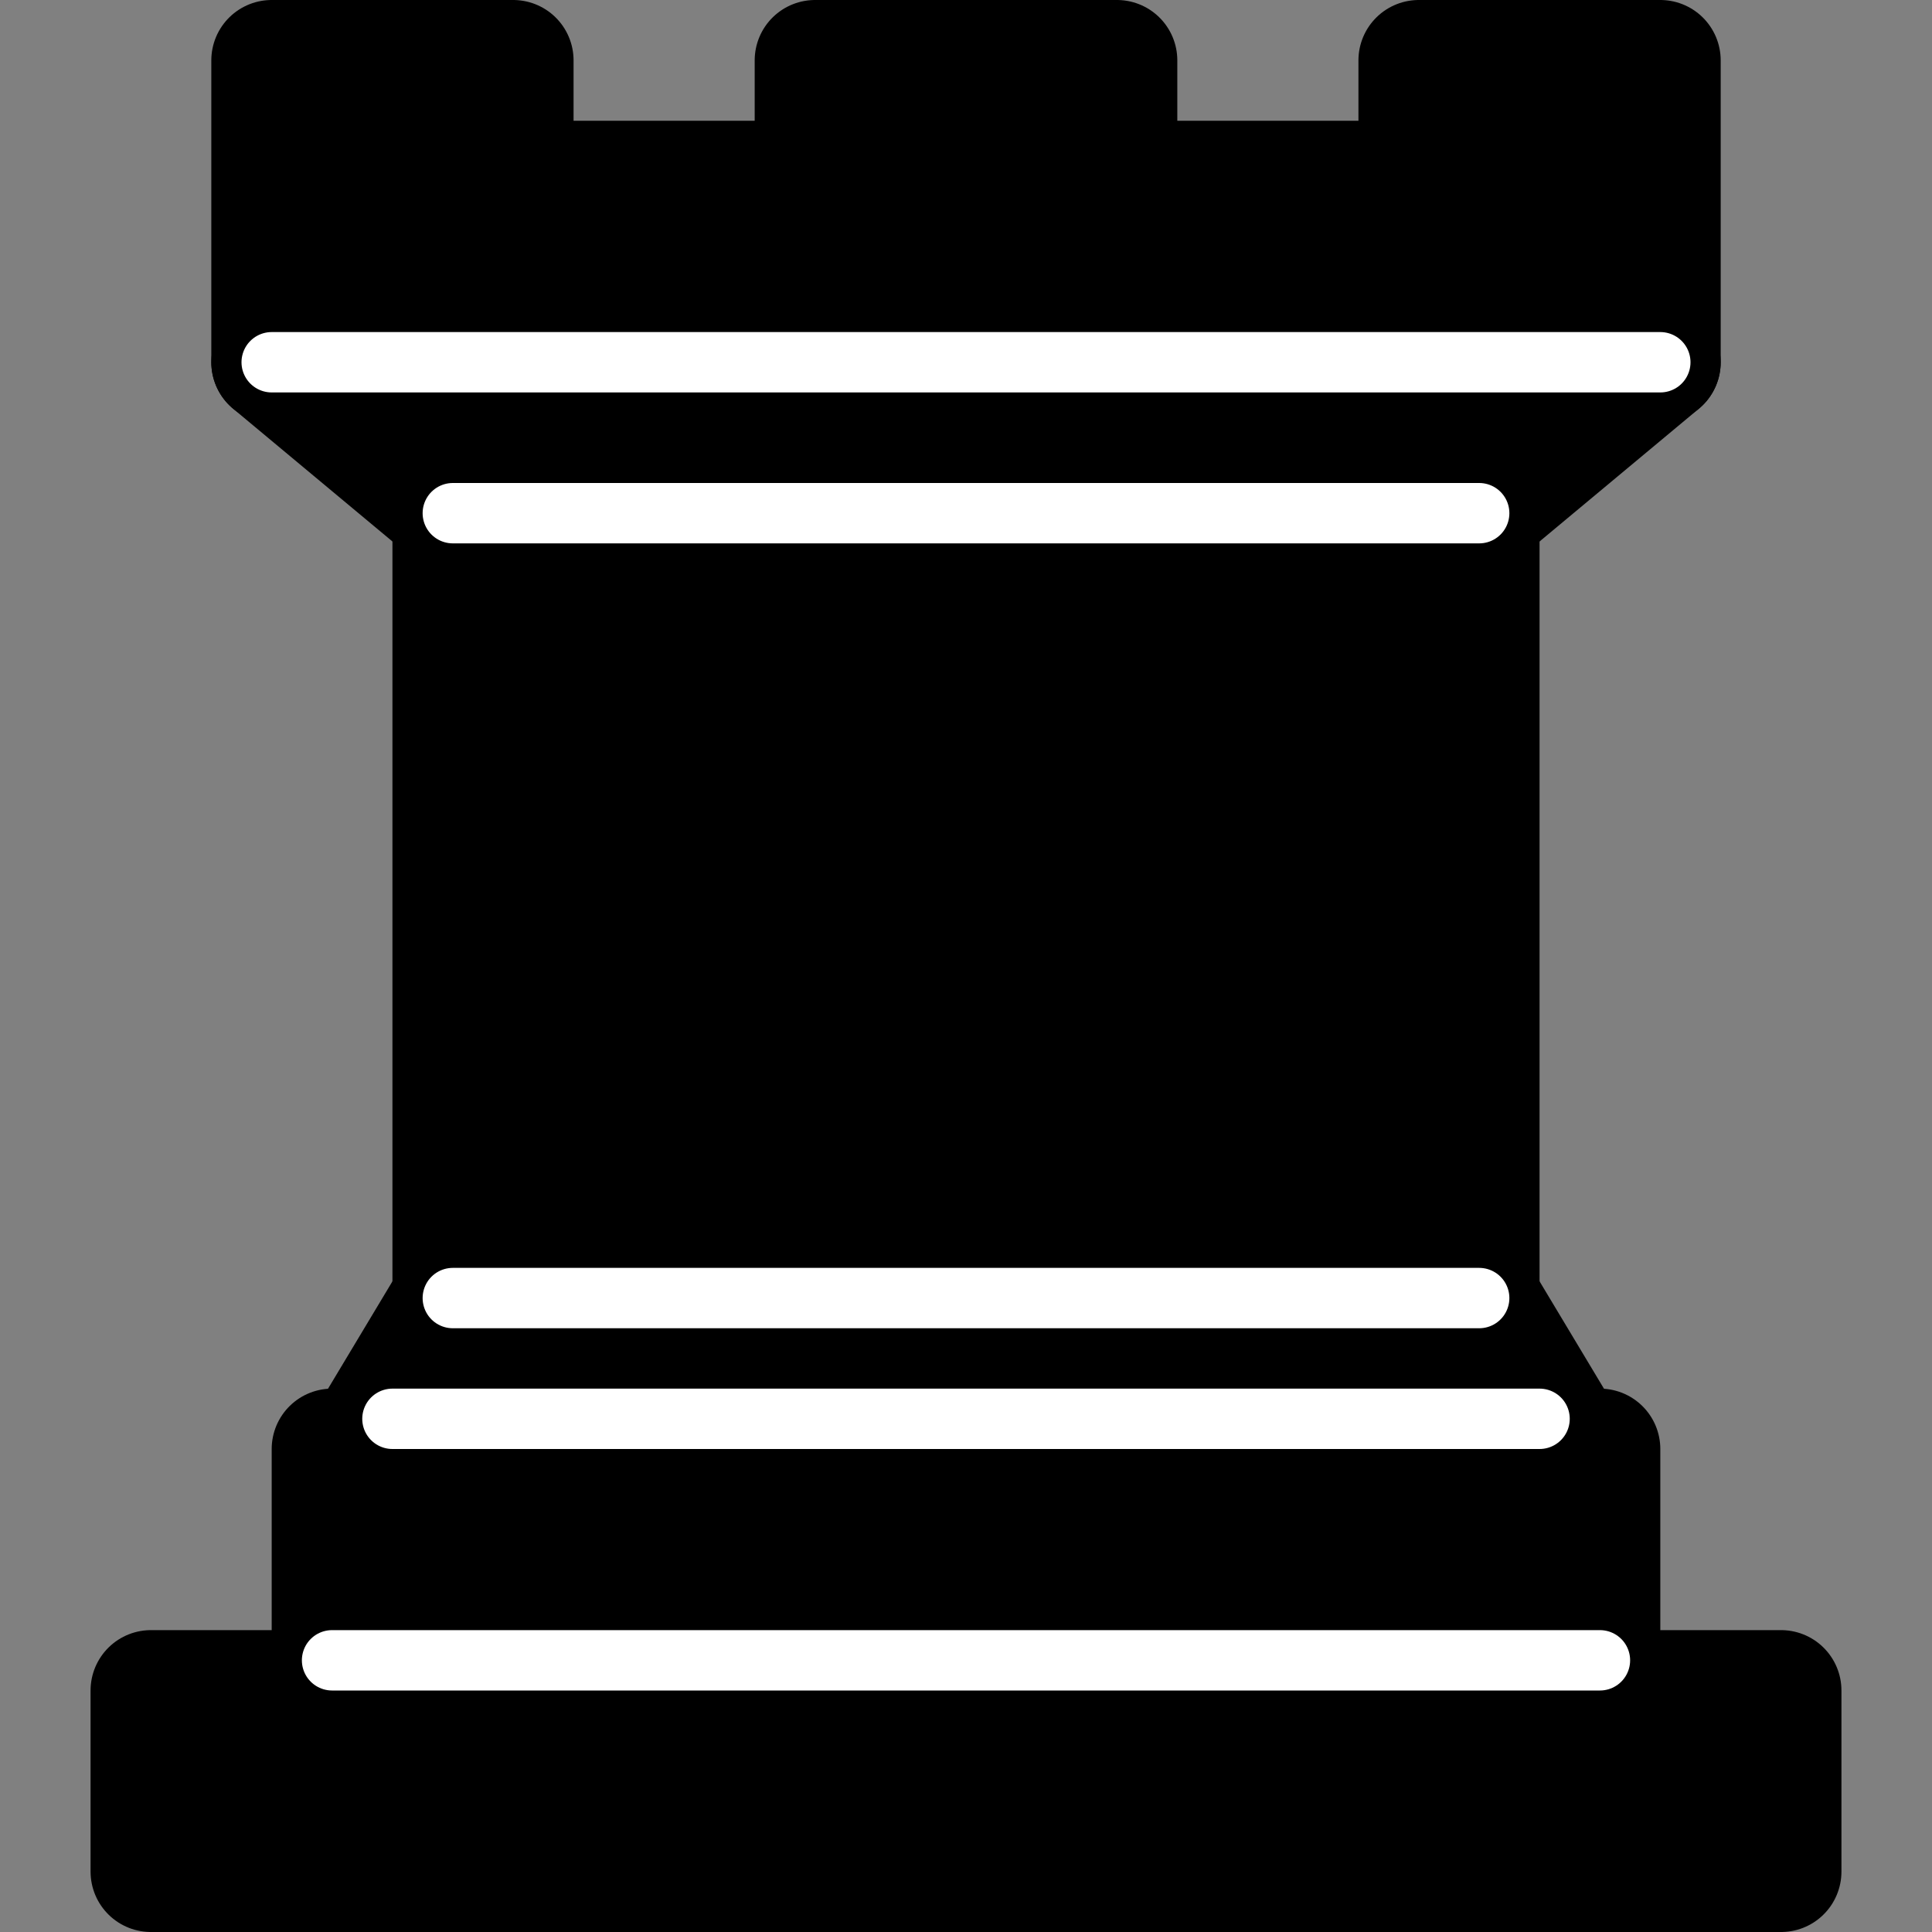 <svg viewBox="0 0 24 24" fill="none" xmlns="http://www.w3.org/2000/svg">
  <rect x="0" y="0" width="24" height="24" fill="#808080" stroke="none"/>
  <path fill-rule="evenodd" clip-rule="evenodd" d="M1.875 23.25H22.125V21H1.875V23.25Z" fill="black" stroke="black"
    stroke-width="1.5" stroke-linejoin="round" />
  <path fill-rule="evenodd" clip-rule="evenodd" d="M4.5 18L5.625 16.125H18.375L19.5 18H4.5Z" fill="black" stroke="black"
    stroke-width="1.5" stroke-linejoin="round" />
  <path fill-rule="evenodd" clip-rule="evenodd" d="M4.125 21V18H19.875V21H4.125Z" fill="black" stroke="black"
    stroke-width="1.5" stroke-linejoin="round" />
  <path fill-rule="evenodd" clip-rule="evenodd" d="M5.625 16.125V6.375H18.375V16.125H5.625Z" fill="black" stroke="black"
    stroke-width="1.5" />
  <path fill-rule="evenodd" clip-rule="evenodd" d="M5.625 6.375L3.375 4.5H20.625L18.375 6.375H5.625Z" fill="black"
    stroke="black" stroke-width="1.5" stroke-linejoin="round" />
  <path fill-rule="evenodd" clip-rule="evenodd"
    d="M3.375 4.5V0.75H6.375V2.25H10.125V0.75H13.875V2.25H17.625V0.75H20.625V4.5H3.375Z" fill="black" stroke="black"
    stroke-width="1.5" stroke-linejoin="round" />
  <path d="M4.125 20.625H19.875" stroke="white" stroke-width="0.75" stroke-linecap="round" />
  <path d="M4.875 17.625H19.125" stroke="white" stroke-width="0.75" stroke-linecap="round" />
  <path d="M5.625 16.125H18.375" stroke="white" stroke-width="0.75" stroke-linecap="round" />
  <path d="M5.625 6.375H18.375" stroke="white" stroke-width="0.75" stroke-linecap="round" />
  <path d="M3.375 4.5H20.625" stroke="white" stroke-width="0.75" stroke-linecap="round" />
</svg>
